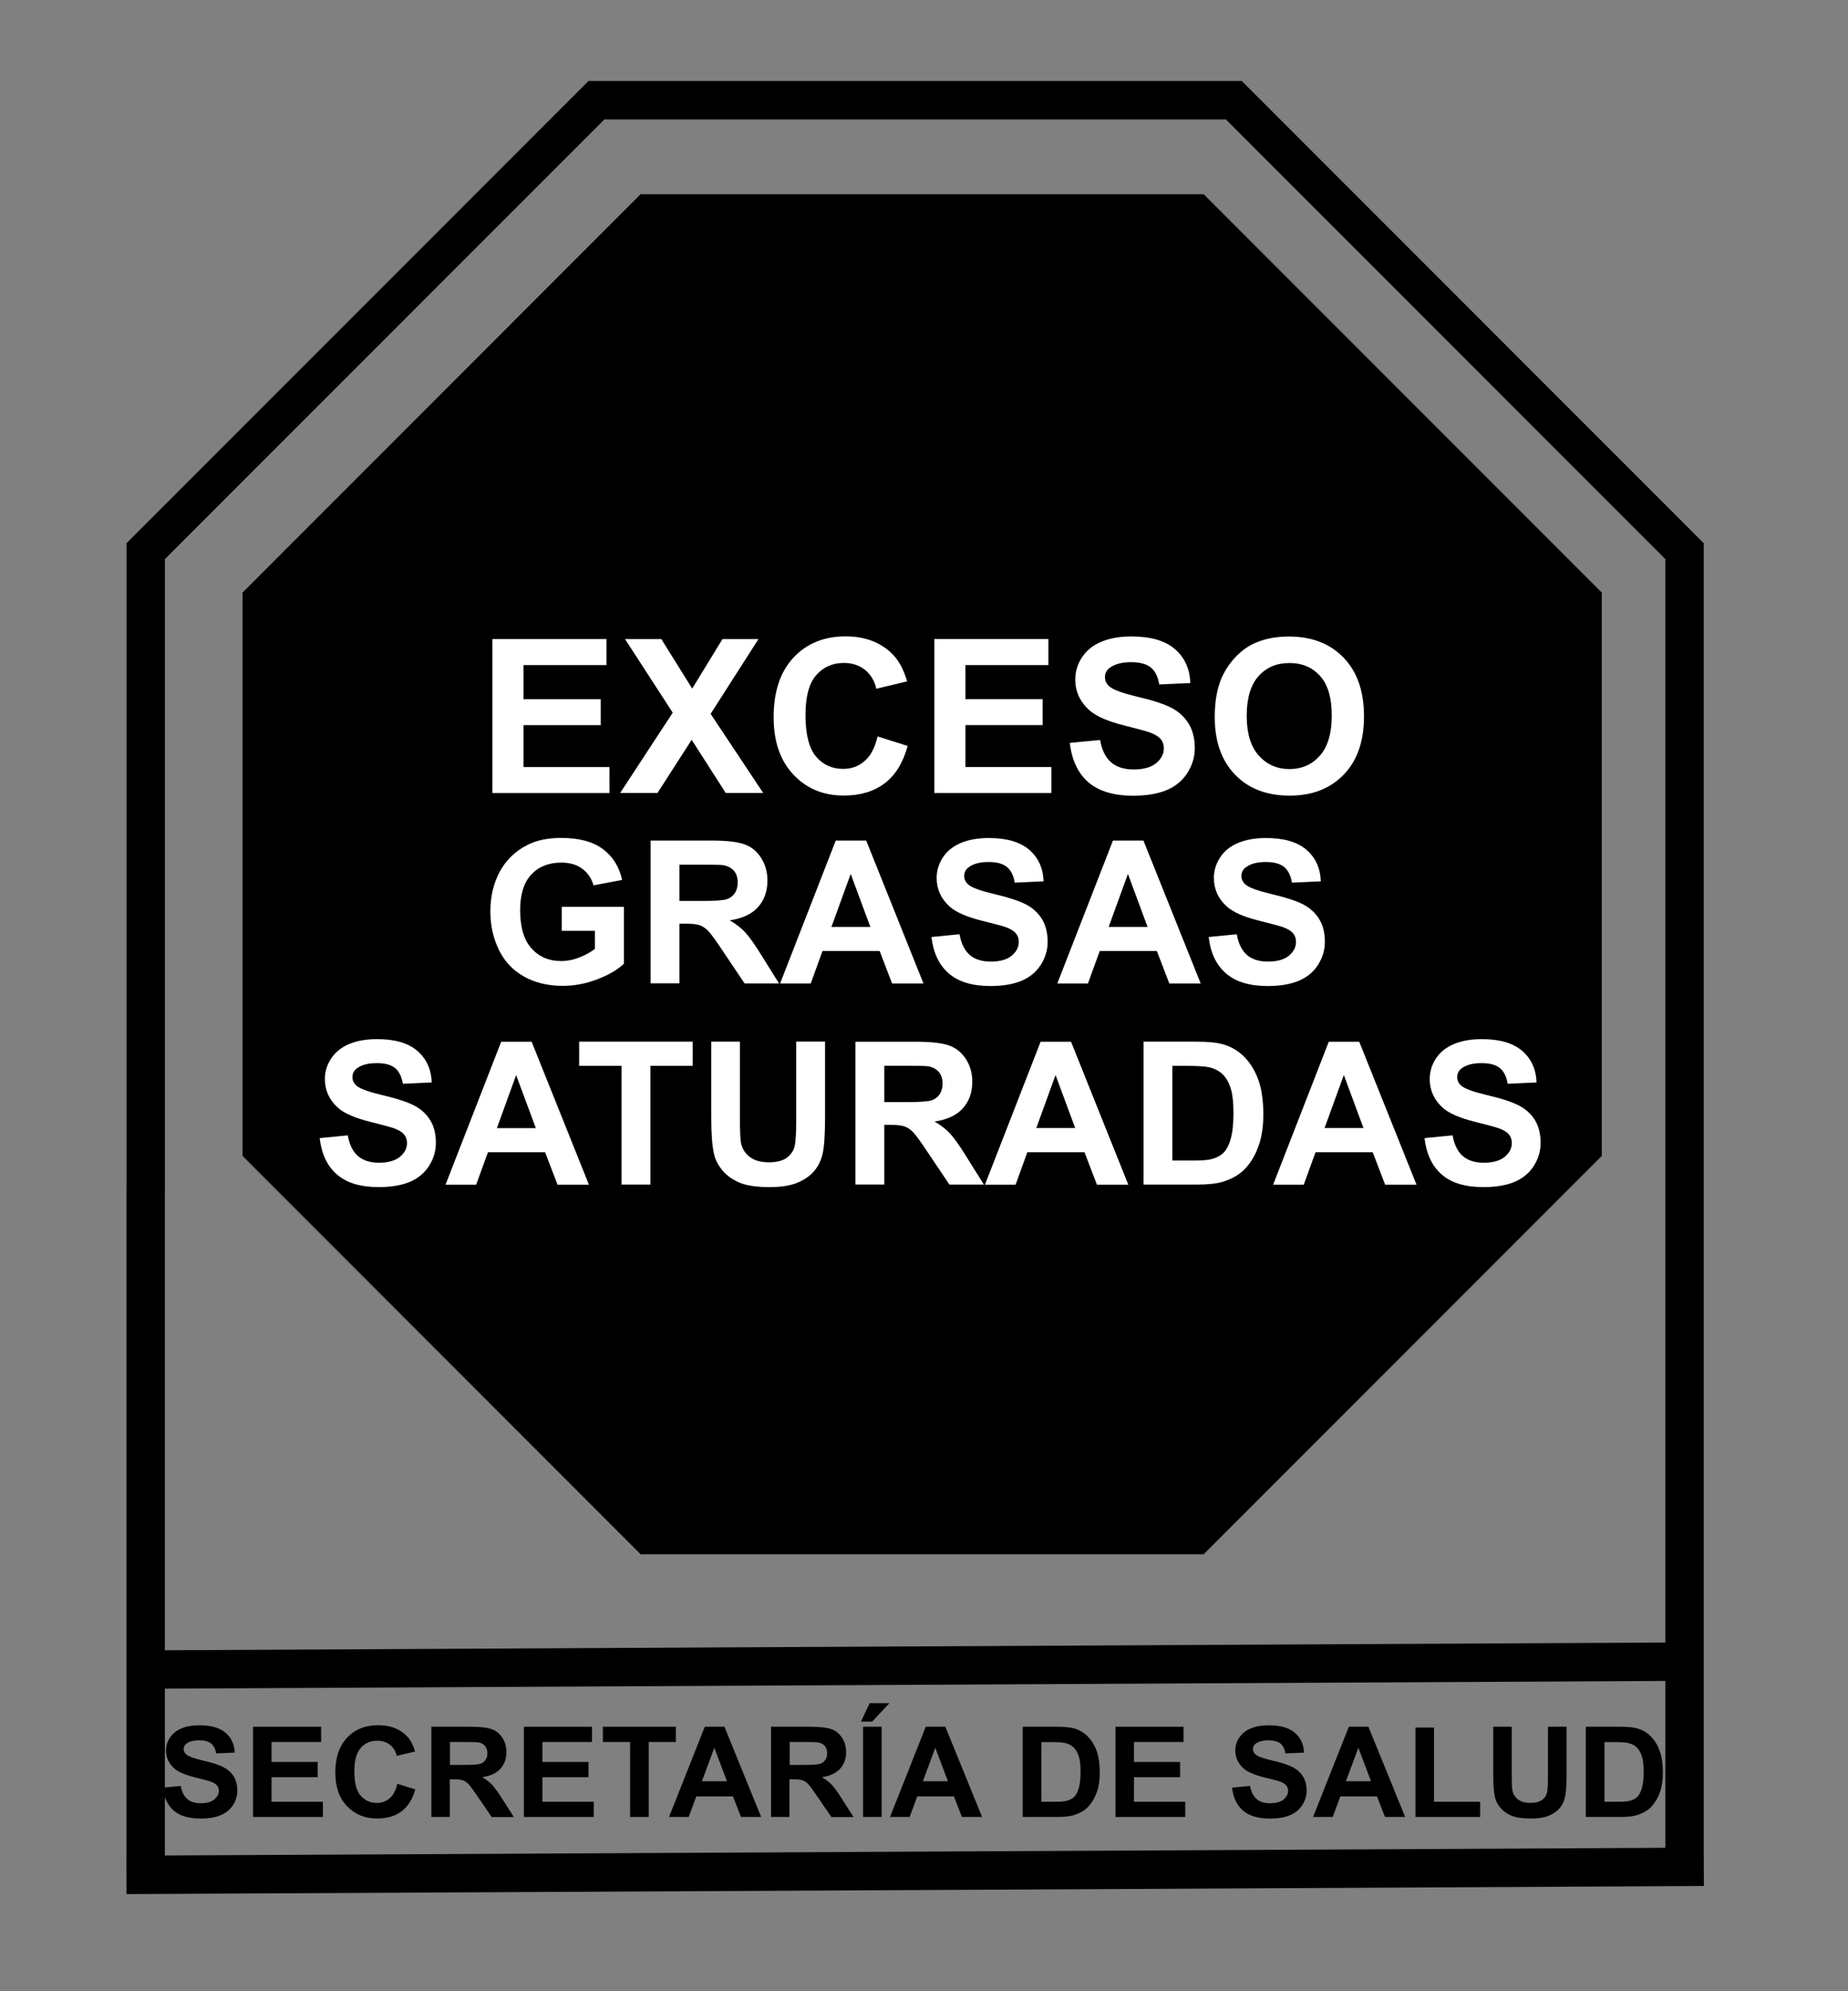 <svg width="65" height="70" viewBox="0 0 65 70" fill="none" xmlns="http://www.w3.org/2000/svg">
<rect x="0" y="0" width="65" height="70" fill="#808080" stroke="none"/>
<path d="M42.337 6.827H22.533L8.531 20.832V40.636L22.533 54.639H42.337L56.34 40.636V20.832L42.337 6.827Z" fill="black"/>
<path fill-rule="evenodd" clip-rule="evenodd" d="M20.699 2.848H43.678L59.925 19.095V65.098L59.931 66.301L4.452 66.585L4.452 66.52H4.449V65.91L4.445 65.235L4.449 65.235V41.781H4.451V19.095L20.699 2.848ZM5.799 41.795V58.013L58.575 57.742V19.654L43.118 4.198H21.258L5.801 19.654V41.795H5.799ZM58.575 59.092L5.799 59.363V65.228L58.575 64.958V59.092Z" fill="black"/>
<path d="M17.32 27.879V22.466H21.332V23.381H18.414V24.58H21.129V25.492H18.414V26.966H21.437V27.879H17.32Z" fill="white"/>
<path d="M21.812 27.878L23.662 25.054L21.985 22.468H23.262L24.347 24.207L25.411 22.468H26.677L24.995 25.095L26.845 27.878H25.527L24.328 26.007L23.125 27.878H21.812Z" fill="white"/>
<path d="M30.867 25.889L31.925 26.223C31.763 26.815 31.493 27.252 31.115 27.538C30.737 27.824 30.259 27.967 29.676 27.967C28.958 27.967 28.367 27.722 27.905 27.23C27.444 26.739 27.211 26.07 27.211 25.216C27.211 24.315 27.444 23.616 27.908 23.119C28.372 22.622 28.985 22.371 29.741 22.371C30.402 22.371 30.939 22.566 31.353 22.957C31.598 23.189 31.782 23.521 31.906 23.953L30.823 24.212C30.759 23.931 30.626 23.71 30.424 23.548C30.221 23.386 29.973 23.305 29.684 23.305C29.282 23.305 28.958 23.448 28.707 23.737C28.456 24.026 28.332 24.49 28.332 25.135C28.332 25.818 28.456 26.307 28.702 26.596C28.947 26.887 29.268 27.03 29.66 27.03C29.951 27.03 30.2 26.939 30.41 26.753C30.626 26.574 30.775 26.283 30.867 25.889Z" fill="white"/>
<path d="M32.864 27.878V22.465H36.876V23.381H33.958V24.579H36.673V25.491H33.958V26.965H36.981V27.878H32.864Z" fill="white"/>
<path d="M37.629 26.116L38.693 26.013C38.757 26.369 38.887 26.631 39.081 26.799C39.276 26.966 39.54 27.05 39.872 27.05C40.223 27.05 40.49 26.974 40.669 26.826C40.847 26.677 40.936 26.502 40.936 26.305C40.936 26.178 40.898 26.067 40.822 25.978C40.747 25.889 40.617 25.811 40.428 25.743C40.301 25.7 40.01 25.619 39.554 25.506C38.968 25.36 38.558 25.182 38.32 24.971C37.988 24.674 37.821 24.31 37.821 23.883C37.821 23.608 37.899 23.349 38.055 23.111C38.212 22.873 38.436 22.687 38.73 22.563C39.025 22.439 39.378 22.374 39.794 22.374C40.474 22.374 40.984 22.523 41.327 22.82C41.67 23.116 41.851 23.516 41.867 24.013L40.774 24.061C40.728 23.783 40.628 23.583 40.474 23.462C40.32 23.34 40.091 23.278 39.783 23.278C39.465 23.278 39.216 23.343 39.038 23.473C38.922 23.556 38.865 23.667 38.865 23.808C38.865 23.934 38.919 24.045 39.027 24.137C39.165 24.253 39.5 24.374 40.032 24.499C40.563 24.623 40.955 24.755 41.211 24.887C41.465 25.022 41.665 25.206 41.808 25.438C41.951 25.67 42.024 25.959 42.024 26.299C42.024 26.61 41.937 26.898 41.765 27.171C41.592 27.441 41.349 27.644 41.033 27.776C40.717 27.908 40.326 27.973 39.856 27.973C39.173 27.973 38.647 27.814 38.279 27.498C37.918 27.182 37.699 26.723 37.629 26.116Z" fill="white"/>
<path d="M42.726 25.206C42.726 24.655 42.809 24.193 42.974 23.818C43.098 23.543 43.266 23.294 43.479 23.076C43.692 22.857 43.924 22.695 44.178 22.59C44.515 22.447 44.904 22.377 45.344 22.377C46.141 22.377 46.78 22.625 47.258 23.119C47.736 23.613 47.976 24.301 47.976 25.181C47.976 26.056 47.739 26.739 47.264 27.23C46.788 27.724 46.154 27.97 45.36 27.97C44.556 27.97 43.916 27.724 43.441 27.233C42.966 26.742 42.726 26.067 42.726 25.206ZM43.851 25.168C43.851 25.781 43.992 26.245 44.275 26.561C44.559 26.877 44.918 27.036 45.352 27.036C45.787 27.036 46.146 26.879 46.424 26.566C46.702 26.253 46.842 25.781 46.842 25.154C46.842 24.533 46.707 24.072 46.435 23.767C46.162 23.462 45.803 23.308 45.352 23.308C44.901 23.308 44.54 23.462 44.264 23.772C43.989 24.08 43.851 24.544 43.851 25.168Z" fill="white"/>
<path d="M5.723 62.842L6.358 62.783C6.395 62.991 6.474 63.145 6.59 63.245C6.706 63.345 6.865 63.391 7.062 63.391C7.273 63.391 7.429 63.347 7.537 63.258C7.645 63.169 7.697 63.069 7.697 62.953C7.697 62.877 7.675 62.815 7.629 62.761C7.583 62.708 7.505 62.664 7.394 62.624C7.319 62.597 7.143 62.551 6.873 62.486C6.525 62.4 6.279 62.297 6.136 62.173C5.939 61.998 5.839 61.787 5.839 61.536C5.839 61.374 5.885 61.223 5.98 61.082C6.074 60.942 6.206 60.834 6.382 60.761C6.557 60.688 6.771 60.65 7.016 60.65C7.421 60.65 7.726 60.737 7.931 60.912C8.137 61.088 8.245 61.32 8.255 61.611L7.602 61.638C7.575 61.477 7.513 61.358 7.421 61.288C7.329 61.217 7.192 61.179 7.008 61.179C6.819 61.179 6.671 61.217 6.563 61.293C6.493 61.342 6.46 61.406 6.46 61.49C6.46 61.566 6.493 61.63 6.557 61.682C6.638 61.749 6.838 61.819 7.157 61.895C7.475 61.968 7.707 62.043 7.861 62.124C8.012 62.203 8.131 62.311 8.218 62.446C8.304 62.581 8.347 62.751 8.347 62.95C8.347 63.131 8.296 63.301 8.193 63.461C8.091 63.62 7.945 63.736 7.756 63.814C7.567 63.893 7.335 63.93 7.054 63.93C6.646 63.93 6.333 63.839 6.112 63.652C5.899 63.466 5.766 63.196 5.723 62.842Z" fill="black"/>
<path d="M8.9 63.874V60.702H11.295V61.239H9.551V61.941H11.173V62.476H9.551V63.34H11.357V63.874H8.9Z" fill="black"/>
<path d="M13.976 62.708L14.607 62.905C14.51 63.251 14.348 63.507 14.124 63.677C13.897 63.845 13.611 63.928 13.266 63.928C12.836 63.928 12.483 63.785 12.207 63.496C11.932 63.208 11.794 62.816 11.794 62.317C11.794 61.788 11.932 61.38 12.21 61.086C12.488 60.791 12.853 60.648 13.306 60.648C13.7 60.648 14.022 60.762 14.27 60.991C14.416 61.126 14.526 61.321 14.599 61.574L13.954 61.726C13.916 61.561 13.835 61.431 13.714 61.337C13.592 61.242 13.447 61.194 13.271 61.194C13.031 61.194 12.836 61.277 12.688 61.447C12.54 61.618 12.464 61.89 12.464 62.268C12.464 62.67 12.537 62.954 12.685 63.124C12.831 63.294 13.023 63.38 13.258 63.38C13.43 63.38 13.579 63.326 13.706 63.218C13.833 63.11 13.922 62.94 13.976 62.708Z" fill="black"/>
<path d="M15.172 63.874V60.702H16.543C16.889 60.702 17.14 60.732 17.296 60.788C17.453 60.845 17.577 60.948 17.672 61.094C17.766 61.239 17.812 61.407 17.812 61.593C17.812 61.831 17.742 62.028 17.599 62.181C17.456 62.335 17.242 62.435 16.959 62.476C17.099 62.557 17.215 62.646 17.307 62.743C17.399 62.84 17.523 63.01 17.68 63.259L18.074 63.877H17.294L16.821 63.186C16.654 62.94 16.541 62.783 16.479 62.719C16.416 62.654 16.352 62.611 16.281 62.586C16.211 62.562 16.103 62.551 15.952 62.551H15.82V63.874H15.172ZM15.822 62.044H16.306C16.619 62.044 16.813 62.03 16.892 62.006C16.97 61.979 17.029 61.936 17.075 61.871C17.121 61.806 17.143 61.728 17.143 61.633C17.143 61.528 17.113 61.442 17.056 61.374C17 61.307 16.916 61.266 16.811 61.25C16.756 61.242 16.6 61.239 16.335 61.239H15.825V62.044H15.822Z" fill="black"/>
<path d="M18.427 63.874V60.702H20.822V61.239H19.078V61.941H20.7V62.476H19.078V63.34H20.884V63.874H18.427Z" fill="black"/>
<path d="M22.163 63.874V61.239H21.205V60.702H23.772V61.239H22.817V63.874H22.163Z" fill="black"/>
<path d="M26.772 63.874H26.062L25.781 63.153H24.491L24.223 63.874H23.532L24.79 60.702H25.481L26.772 63.874ZM25.57 62.619L25.125 61.442L24.688 62.619H25.57Z" fill="black"/>
<path d="M27.12 63.874V60.702H28.491C28.837 60.702 29.088 60.732 29.245 60.788C29.401 60.845 29.525 60.948 29.62 61.094C29.714 61.239 29.76 61.407 29.76 61.593C29.76 61.831 29.69 62.028 29.547 62.181C29.404 62.335 29.191 62.435 28.907 62.476C29.048 62.557 29.164 62.646 29.256 62.743C29.347 62.84 29.471 63.01 29.628 63.259L30.022 63.877H29.242L28.77 63.186C28.602 62.94 28.489 62.783 28.427 62.719C28.365 62.654 28.3 62.611 28.23 62.586C28.159 62.562 28.052 62.551 27.9 62.551H27.768V63.874H27.12ZM27.773 62.044H28.257C28.57 62.044 28.764 62.03 28.842 62.006C28.921 61.979 28.98 61.936 29.026 61.871C29.072 61.806 29.093 61.728 29.093 61.633C29.093 61.528 29.064 61.442 29.007 61.374C28.95 61.307 28.867 61.266 28.762 61.25C28.707 61.242 28.551 61.239 28.286 61.239H27.776V62.044H27.773Z" fill="black"/>
<path d="M30.284 60.521L30.589 59.873H31.283L30.678 60.521H30.284ZM30.357 63.874V60.702H31.01V63.874H30.357Z" fill="black"/>
<path d="M34.544 63.874H33.834L33.553 63.153H32.263L31.995 63.874H31.304L32.562 60.702H33.251L34.544 63.874ZM33.342 62.619L32.897 61.442L32.46 62.619H33.342Z" fill="black"/>
<path d="M35.974 60.702H37.168C37.438 60.702 37.64 60.721 37.783 60.761C37.972 60.816 38.134 60.913 38.269 61.053C38.404 61.194 38.507 61.364 38.577 61.566C38.647 61.769 38.682 62.02 38.682 62.316C38.682 62.578 38.65 62.802 38.582 62.991C38.501 63.221 38.385 63.41 38.237 63.553C38.123 63.661 37.972 63.745 37.778 63.807C37.635 63.852 37.44 63.874 37.2 63.874H35.972V60.702H35.974ZM36.628 61.239V63.34H37.114C37.294 63.34 37.427 63.329 37.508 63.31C37.613 63.283 37.702 63.24 37.77 63.178C37.84 63.115 37.897 63.013 37.94 62.873C37.983 62.73 38.007 62.538 38.007 62.292C38.007 62.047 37.986 61.858 37.94 61.728C37.894 61.598 37.834 61.493 37.753 61.42C37.672 61.347 37.572 61.296 37.451 61.272C37.359 61.25 37.181 61.242 36.916 61.242H36.628V61.239Z" fill="black"/>
<path d="M39.235 63.874V60.702H41.63V61.239H39.886V61.941H41.508V62.476H39.886V63.34H41.689V63.874H39.235Z" fill="black"/>
<path d="M43.334 62.843L43.968 62.783C44.006 62.991 44.084 63.145 44.2 63.245C44.316 63.345 44.475 63.391 44.672 63.391C44.883 63.391 45.042 63.348 45.148 63.259C45.253 63.17 45.307 63.07 45.307 62.954C45.307 62.878 45.285 62.816 45.239 62.762C45.194 62.708 45.115 62.665 45.005 62.624C44.929 62.597 44.754 62.551 44.483 62.487C44.133 62.4 43.89 62.298 43.746 62.173C43.55 61.998 43.45 61.787 43.45 61.536C43.45 61.374 43.495 61.223 43.59 61.083C43.684 60.942 43.817 60.834 43.992 60.762C44.168 60.689 44.381 60.651 44.627 60.651C45.032 60.651 45.337 60.737 45.542 60.913C45.747 61.088 45.855 61.32 45.866 61.612L45.212 61.639C45.185 61.477 45.123 61.358 45.032 61.288C44.94 61.218 44.802 61.18 44.618 61.18C44.429 61.18 44.281 61.218 44.173 61.293C44.103 61.342 44.071 61.407 44.071 61.49C44.071 61.566 44.103 61.631 44.168 61.682C44.249 61.75 44.448 61.82 44.767 61.895C45.086 61.968 45.318 62.044 45.472 62.125C45.625 62.206 45.742 62.311 45.828 62.446C45.914 62.581 45.958 62.751 45.958 62.951C45.958 63.132 45.906 63.302 45.804 63.461C45.701 63.62 45.555 63.736 45.366 63.815C45.177 63.893 44.945 63.931 44.664 63.931C44.257 63.931 43.944 63.839 43.722 63.653C43.506 63.467 43.377 63.197 43.334 62.843Z" fill="black"/>
<path d="M49.424 63.874H48.714L48.433 63.153H47.143L46.876 63.874H46.185L47.443 60.702H48.131L49.424 63.874ZM48.223 62.619L47.777 61.442L47.34 62.619H48.223Z" fill="black"/>
<path d="M49.785 63.874V60.73H50.438V63.34H52.061V63.874H49.785Z" fill="black"/>
<path d="M52.52 60.702H53.173V62.419C53.173 62.692 53.181 62.87 53.198 62.948C53.225 63.078 53.292 63.183 53.397 63.261C53.503 63.34 53.646 63.38 53.829 63.38C54.016 63.38 54.153 63.342 54.248 63.269C54.342 63.197 54.399 63.105 54.418 62.997C54.437 62.889 54.447 62.708 54.447 62.457V60.702H55.101V62.368C55.101 62.748 55.082 63.018 55.047 63.175C55.012 63.331 54.947 63.464 54.852 63.572C54.758 63.68 54.631 63.766 54.472 63.831C54.312 63.896 54.105 63.928 53.851 63.928C53.543 63.928 53.308 63.893 53.149 63.823C52.99 63.753 52.863 63.661 52.771 63.55C52.679 63.44 52.617 63.321 52.587 63.199C52.544 63.018 52.523 62.748 52.523 62.395V60.702H52.52Z" fill="black"/>
<path d="M55.781 60.702H56.974C57.244 60.702 57.447 60.721 57.59 60.761C57.779 60.816 57.941 60.913 58.076 61.053C58.211 61.194 58.313 61.364 58.383 61.566C58.454 61.769 58.489 62.02 58.489 62.316C58.489 62.578 58.456 62.802 58.389 62.991C58.308 63.221 58.192 63.41 58.043 63.553C57.93 63.661 57.779 63.745 57.584 63.807C57.441 63.852 57.247 63.874 57.007 63.874H55.778V60.702H55.781ZM56.434 61.239V63.34H56.92C57.101 63.34 57.233 63.329 57.314 63.31C57.42 63.283 57.509 63.24 57.576 63.178C57.646 63.115 57.703 63.013 57.746 62.873C57.789 62.73 57.814 62.538 57.814 62.292C57.814 62.047 57.792 61.858 57.746 61.728C57.7 61.598 57.641 61.493 57.56 61.42C57.479 61.347 57.379 61.296 57.258 61.272C57.166 61.25 56.988 61.242 56.723 61.242H56.434V61.239Z" fill="black"/>
<path d="M19.758 32.727V31.879H21.945V33.879C21.732 34.085 21.424 34.265 21.021 34.422C20.619 34.579 20.209 34.657 19.796 34.657C19.27 34.657 18.813 34.546 18.422 34.325C18.03 34.103 17.739 33.79 17.542 33.38C17.345 32.97 17.248 32.524 17.248 32.041C17.248 31.517 17.358 31.053 17.577 30.645C17.796 30.238 18.117 29.927 18.541 29.709C18.862 29.541 19.264 29.457 19.745 29.457C20.368 29.457 20.857 29.587 21.205 29.849C21.556 30.111 21.78 30.473 21.883 30.934L20.876 31.123C20.806 30.878 20.671 30.68 20.476 30.537C20.282 30.394 20.036 30.324 19.745 30.324C19.302 30.324 18.948 30.465 18.686 30.745C18.425 31.026 18.295 31.444 18.295 31.995C18.295 32.592 18.427 33.04 18.692 33.337C18.956 33.634 19.305 33.785 19.734 33.785C19.947 33.785 20.16 33.744 20.374 33.661C20.587 33.577 20.77 33.477 20.924 33.358V32.721H19.758V32.727Z" fill="white"/>
<path d="M22.884 34.573V29.549H25.02C25.557 29.549 25.946 29.595 26.191 29.684C26.437 29.773 26.629 29.935 26.774 30.165C26.92 30.394 26.993 30.659 26.993 30.956C26.993 31.334 26.882 31.644 26.661 31.89C26.44 32.136 26.108 32.289 25.668 32.354C25.886 32.481 26.067 32.621 26.21 32.775C26.353 32.929 26.545 33.199 26.788 33.591L27.401 34.571H26.189L25.454 33.477C25.195 33.086 25.017 32.84 24.92 32.737C24.823 32.635 24.723 32.567 24.615 32.527C24.507 32.489 24.337 32.47 24.105 32.47H23.899V34.568H22.884V34.573ZM23.899 31.674H24.65C25.136 31.674 25.441 31.652 25.562 31.612C25.684 31.571 25.778 31.498 25.846 31.398C25.913 31.299 25.948 31.172 25.948 31.021C25.948 30.851 25.902 30.715 25.813 30.61C25.724 30.508 25.595 30.44 25.43 30.413C25.349 30.402 25.101 30.397 24.69 30.397H23.899V31.674Z" fill="white"/>
<path d="M32.481 34.573H31.377L30.94 33.431H28.931L28.516 34.573H27.439L29.396 29.549H30.467L32.481 34.573ZM30.613 32.586L29.922 30.721L29.244 32.586H30.613Z" fill="white"/>
<path d="M32.762 32.94L33.75 32.843C33.809 33.175 33.931 33.418 34.111 33.572C34.292 33.728 34.538 33.804 34.846 33.804C35.172 33.804 35.418 33.734 35.585 33.596C35.75 33.459 35.834 33.297 35.834 33.11C35.834 32.992 35.799 32.892 35.728 32.808C35.658 32.724 35.537 32.651 35.364 32.589C35.245 32.549 34.975 32.476 34.551 32.371C34.009 32.236 33.626 32.071 33.407 31.874C33.099 31.599 32.945 31.261 32.945 30.861C32.945 30.605 33.018 30.367 33.164 30.143C33.31 29.919 33.518 29.752 33.79 29.636C34.063 29.52 34.392 29.46 34.778 29.46C35.41 29.46 35.882 29.598 36.204 29.876C36.522 30.151 36.69 30.521 36.706 30.983L35.691 31.029C35.648 30.77 35.553 30.586 35.41 30.473C35.267 30.359 35.054 30.303 34.767 30.303C34.473 30.303 34.241 30.362 34.076 30.484C33.968 30.562 33.914 30.665 33.914 30.797C33.914 30.916 33.966 31.018 34.066 31.102C34.193 31.21 34.503 31.32 34.997 31.436C35.491 31.553 35.855 31.674 36.093 31.798C36.331 31.922 36.514 32.093 36.649 32.309C36.781 32.524 36.849 32.792 36.849 33.108C36.849 33.396 36.768 33.666 36.609 33.917C36.449 34.169 36.222 34.355 35.931 34.479C35.639 34.6 35.275 34.663 34.838 34.663C34.203 34.663 33.715 34.517 33.374 34.222C33.032 33.931 32.829 33.502 32.762 32.94Z" fill="white"/>
<path d="M42.232 34.573H41.128L40.69 33.431H38.682L38.266 34.573H37.189L39.146 29.549H40.218L42.232 34.573ZM40.364 32.586L39.673 30.721L38.995 32.586H40.364Z" fill="white"/>
<path d="M42.513 32.94L43.501 32.843C43.56 33.175 43.682 33.418 43.862 33.572C44.043 33.728 44.289 33.804 44.597 33.804C44.923 33.804 45.169 33.734 45.336 33.596C45.501 33.459 45.585 33.297 45.585 33.11C45.585 32.992 45.55 32.892 45.48 32.808C45.409 32.724 45.288 32.651 45.115 32.589C44.996 32.549 44.726 32.476 44.303 32.371C43.76 32.236 43.377 32.071 43.158 31.874C42.85 31.599 42.696 31.261 42.696 30.861C42.696 30.605 42.769 30.367 42.915 30.143C43.061 29.919 43.269 29.752 43.541 29.636C43.814 29.52 44.143 29.46 44.529 29.46C45.161 29.46 45.633 29.598 45.955 29.876C46.273 30.151 46.441 30.521 46.457 30.983L45.442 31.029C45.398 30.77 45.304 30.586 45.161 30.473C45.018 30.359 44.805 30.303 44.519 30.303C44.224 30.303 43.992 30.362 43.827 30.484C43.719 30.562 43.665 30.665 43.665 30.797C43.665 30.916 43.717 31.018 43.817 31.102C43.944 31.21 44.254 31.32 44.748 31.436C45.242 31.553 45.606 31.674 45.844 31.798C46.081 31.922 46.265 32.093 46.4 32.309C46.532 32.524 46.6 32.792 46.6 33.108C46.6 33.396 46.519 33.666 46.36 33.917C46.2 34.169 45.974 34.355 45.682 34.479C45.39 34.6 45.026 34.663 44.589 34.663C43.954 34.663 43.466 34.517 43.126 34.222C42.783 33.931 42.578 33.502 42.513 32.94Z" fill="white"/>
<path d="M11.244 40.01L12.232 39.913C12.291 40.245 12.413 40.488 12.593 40.642C12.774 40.796 13.02 40.874 13.328 40.874C13.654 40.874 13.9 40.804 14.067 40.666C14.232 40.528 14.316 40.366 14.316 40.18C14.316 40.061 14.281 39.961 14.21 39.878C14.14 39.794 14.019 39.721 13.846 39.659C13.727 39.619 13.457 39.546 13.034 39.44C12.491 39.305 12.107 39.141 11.889 38.944C11.581 38.668 11.427 38.331 11.427 37.931C11.427 37.675 11.5 37.437 11.646 37.213C11.792 36.992 11.999 36.822 12.272 36.706C12.545 36.59 12.874 36.53 13.26 36.53C13.892 36.53 14.364 36.668 14.683 36.946C15.001 37.224 15.169 37.591 15.185 38.053L14.17 38.099C14.127 37.84 14.032 37.656 13.892 37.543C13.749 37.429 13.536 37.373 13.249 37.373C12.955 37.373 12.723 37.432 12.558 37.553C12.45 37.632 12.396 37.734 12.396 37.867C12.396 37.985 12.448 38.088 12.547 38.172C12.674 38.28 12.985 38.39 13.479 38.506C13.973 38.622 14.337 38.744 14.575 38.868C14.812 38.992 14.996 39.162 15.131 39.378C15.266 39.594 15.331 39.861 15.331 40.177C15.331 40.466 15.25 40.736 15.091 40.987C14.931 41.238 14.704 41.425 14.413 41.549C14.121 41.67 13.757 41.732 13.32 41.732C12.685 41.732 12.197 41.587 11.857 41.292C11.514 41.001 11.311 40.572 11.244 40.01Z" fill="white"/>
<path d="M20.714 41.646H19.61L19.172 40.504H17.164L16.748 41.646H15.671L17.628 36.622H18.7L20.714 41.646ZM18.846 39.656L18.154 37.794L17.477 39.659H18.846V39.656Z" fill="white"/>
<path d="M21.861 41.646V37.469H20.371V36.619H24.364V37.469H22.876V41.643H21.861V41.646Z" fill="white"/>
<path d="M25.011 36.619H26.026V39.341C26.026 39.773 26.04 40.053 26.064 40.18C26.107 40.385 26.21 40.55 26.375 40.674C26.537 40.798 26.761 40.86 27.044 40.86C27.333 40.86 27.549 40.801 27.695 40.685C27.84 40.566 27.93 40.423 27.959 40.25C27.989 40.078 28.005 39.794 28.005 39.397V36.617H29.02V39.257C29.02 39.859 28.993 40.285 28.939 40.536C28.885 40.788 28.782 40.995 28.637 41.168C28.491 41.341 28.291 41.476 28.046 41.578C27.8 41.681 27.476 41.732 27.079 41.732C26.599 41.732 26.237 41.676 25.988 41.565C25.74 41.454 25.546 41.311 25.4 41.133C25.257 40.955 25.162 40.771 25.116 40.577C25.049 40.288 25.017 39.864 25.017 39.303V36.619H25.011Z" fill="white"/>
<path d="M30.089 41.646V36.622H32.225C32.762 36.622 33.151 36.668 33.394 36.757C33.637 36.846 33.831 37.008 33.979 37.238C34.125 37.467 34.198 37.732 34.198 38.029C34.198 38.407 34.087 38.717 33.866 38.963C33.645 39.208 33.313 39.362 32.873 39.427C33.091 39.554 33.272 39.694 33.415 39.848C33.558 40.002 33.75 40.272 33.993 40.663L34.606 41.643H33.394L32.659 40.55C32.4 40.158 32.222 39.913 32.125 39.81C32.028 39.708 31.928 39.64 31.82 39.6C31.712 39.562 31.542 39.543 31.31 39.543H31.104V41.641H30.089V41.646ZM31.104 38.744H31.855C32.341 38.744 32.646 38.722 32.767 38.682C32.889 38.641 32.983 38.569 33.051 38.469C33.118 38.369 33.153 38.242 33.153 38.091C33.153 37.921 33.108 37.786 33.018 37.68C32.929 37.578 32.8 37.51 32.635 37.483C32.554 37.472 32.306 37.467 31.895 37.467H31.104V38.744Z" fill="white"/>
<path d="M39.686 41.646H38.582L38.145 40.504H36.136L35.721 41.646H34.644L36.601 36.622H37.672L39.686 41.646ZM37.818 39.656L37.127 37.791L36.45 39.656H37.818Z" fill="white"/>
<path d="M40.221 36.619H42.075C42.494 36.619 42.812 36.651 43.031 36.716C43.325 36.803 43.579 36.957 43.789 37.178C44 37.399 44.159 37.672 44.27 37.99C44.381 38.312 44.435 38.709 44.435 39.178C44.435 39.591 44.383 39.948 44.281 40.247C44.157 40.612 43.976 40.909 43.744 41.136C43.568 41.306 43.331 41.441 43.031 41.538C42.807 41.608 42.507 41.643 42.132 41.643H40.223V36.619H40.221ZM41.236 37.469V40.798H41.994C42.278 40.798 42.483 40.782 42.607 40.749C42.772 40.709 42.91 40.639 43.017 40.542C43.125 40.444 43.215 40.282 43.282 40.056C43.349 39.832 43.385 39.524 43.385 39.135C43.385 38.746 43.349 38.449 43.282 38.242C43.215 38.034 43.117 37.872 42.993 37.756C42.869 37.64 42.712 37.561 42.523 37.518C42.383 37.486 42.105 37.469 41.692 37.469H41.236Z" fill="white"/>
<path d="M49.823 41.646H48.719L48.282 40.504H46.273L45.857 41.646H44.78L46.737 36.622H47.809L49.823 41.646ZM47.958 39.656L47.267 37.791L46.589 39.656H47.958Z" fill="white"/>
<path d="M50.104 40.01L51.092 39.913C51.151 40.245 51.273 40.488 51.454 40.642C51.635 40.798 51.88 40.874 52.188 40.874C52.515 40.874 52.76 40.804 52.928 40.666C53.092 40.528 53.176 40.366 53.176 40.18C53.176 40.061 53.141 39.961 53.071 39.878C53.001 39.794 52.879 39.721 52.706 39.659C52.588 39.619 52.318 39.546 51.894 39.44C51.351 39.305 50.968 39.141 50.749 38.944C50.441 38.668 50.288 38.331 50.288 37.931C50.288 37.675 50.361 37.437 50.504 37.213C50.649 36.992 50.857 36.822 51.13 36.706C51.403 36.59 51.732 36.53 52.118 36.53C52.75 36.53 53.222 36.668 53.543 36.946C53.862 37.221 54.029 37.591 54.045 38.053L53.03 38.099C52.987 37.84 52.893 37.656 52.75 37.543C52.606 37.429 52.393 37.373 52.107 37.373C51.813 37.373 51.581 37.432 51.416 37.553C51.308 37.632 51.254 37.734 51.254 37.867C51.254 37.985 51.305 38.088 51.405 38.172C51.532 38.28 51.843 38.39 52.337 38.506C52.831 38.622 53.195 38.744 53.433 38.868C53.67 38.992 53.854 39.162 53.989 39.378C54.121 39.594 54.188 39.861 54.188 40.177C54.188 40.466 54.11 40.736 53.948 40.987C53.789 41.238 53.562 41.425 53.271 41.549C52.979 41.67 52.615 41.732 52.177 41.732C51.543 41.732 51.054 41.587 50.714 41.292C50.374 41.001 50.172 40.572 50.104 40.01Z" fill="white"/>
</svg>
